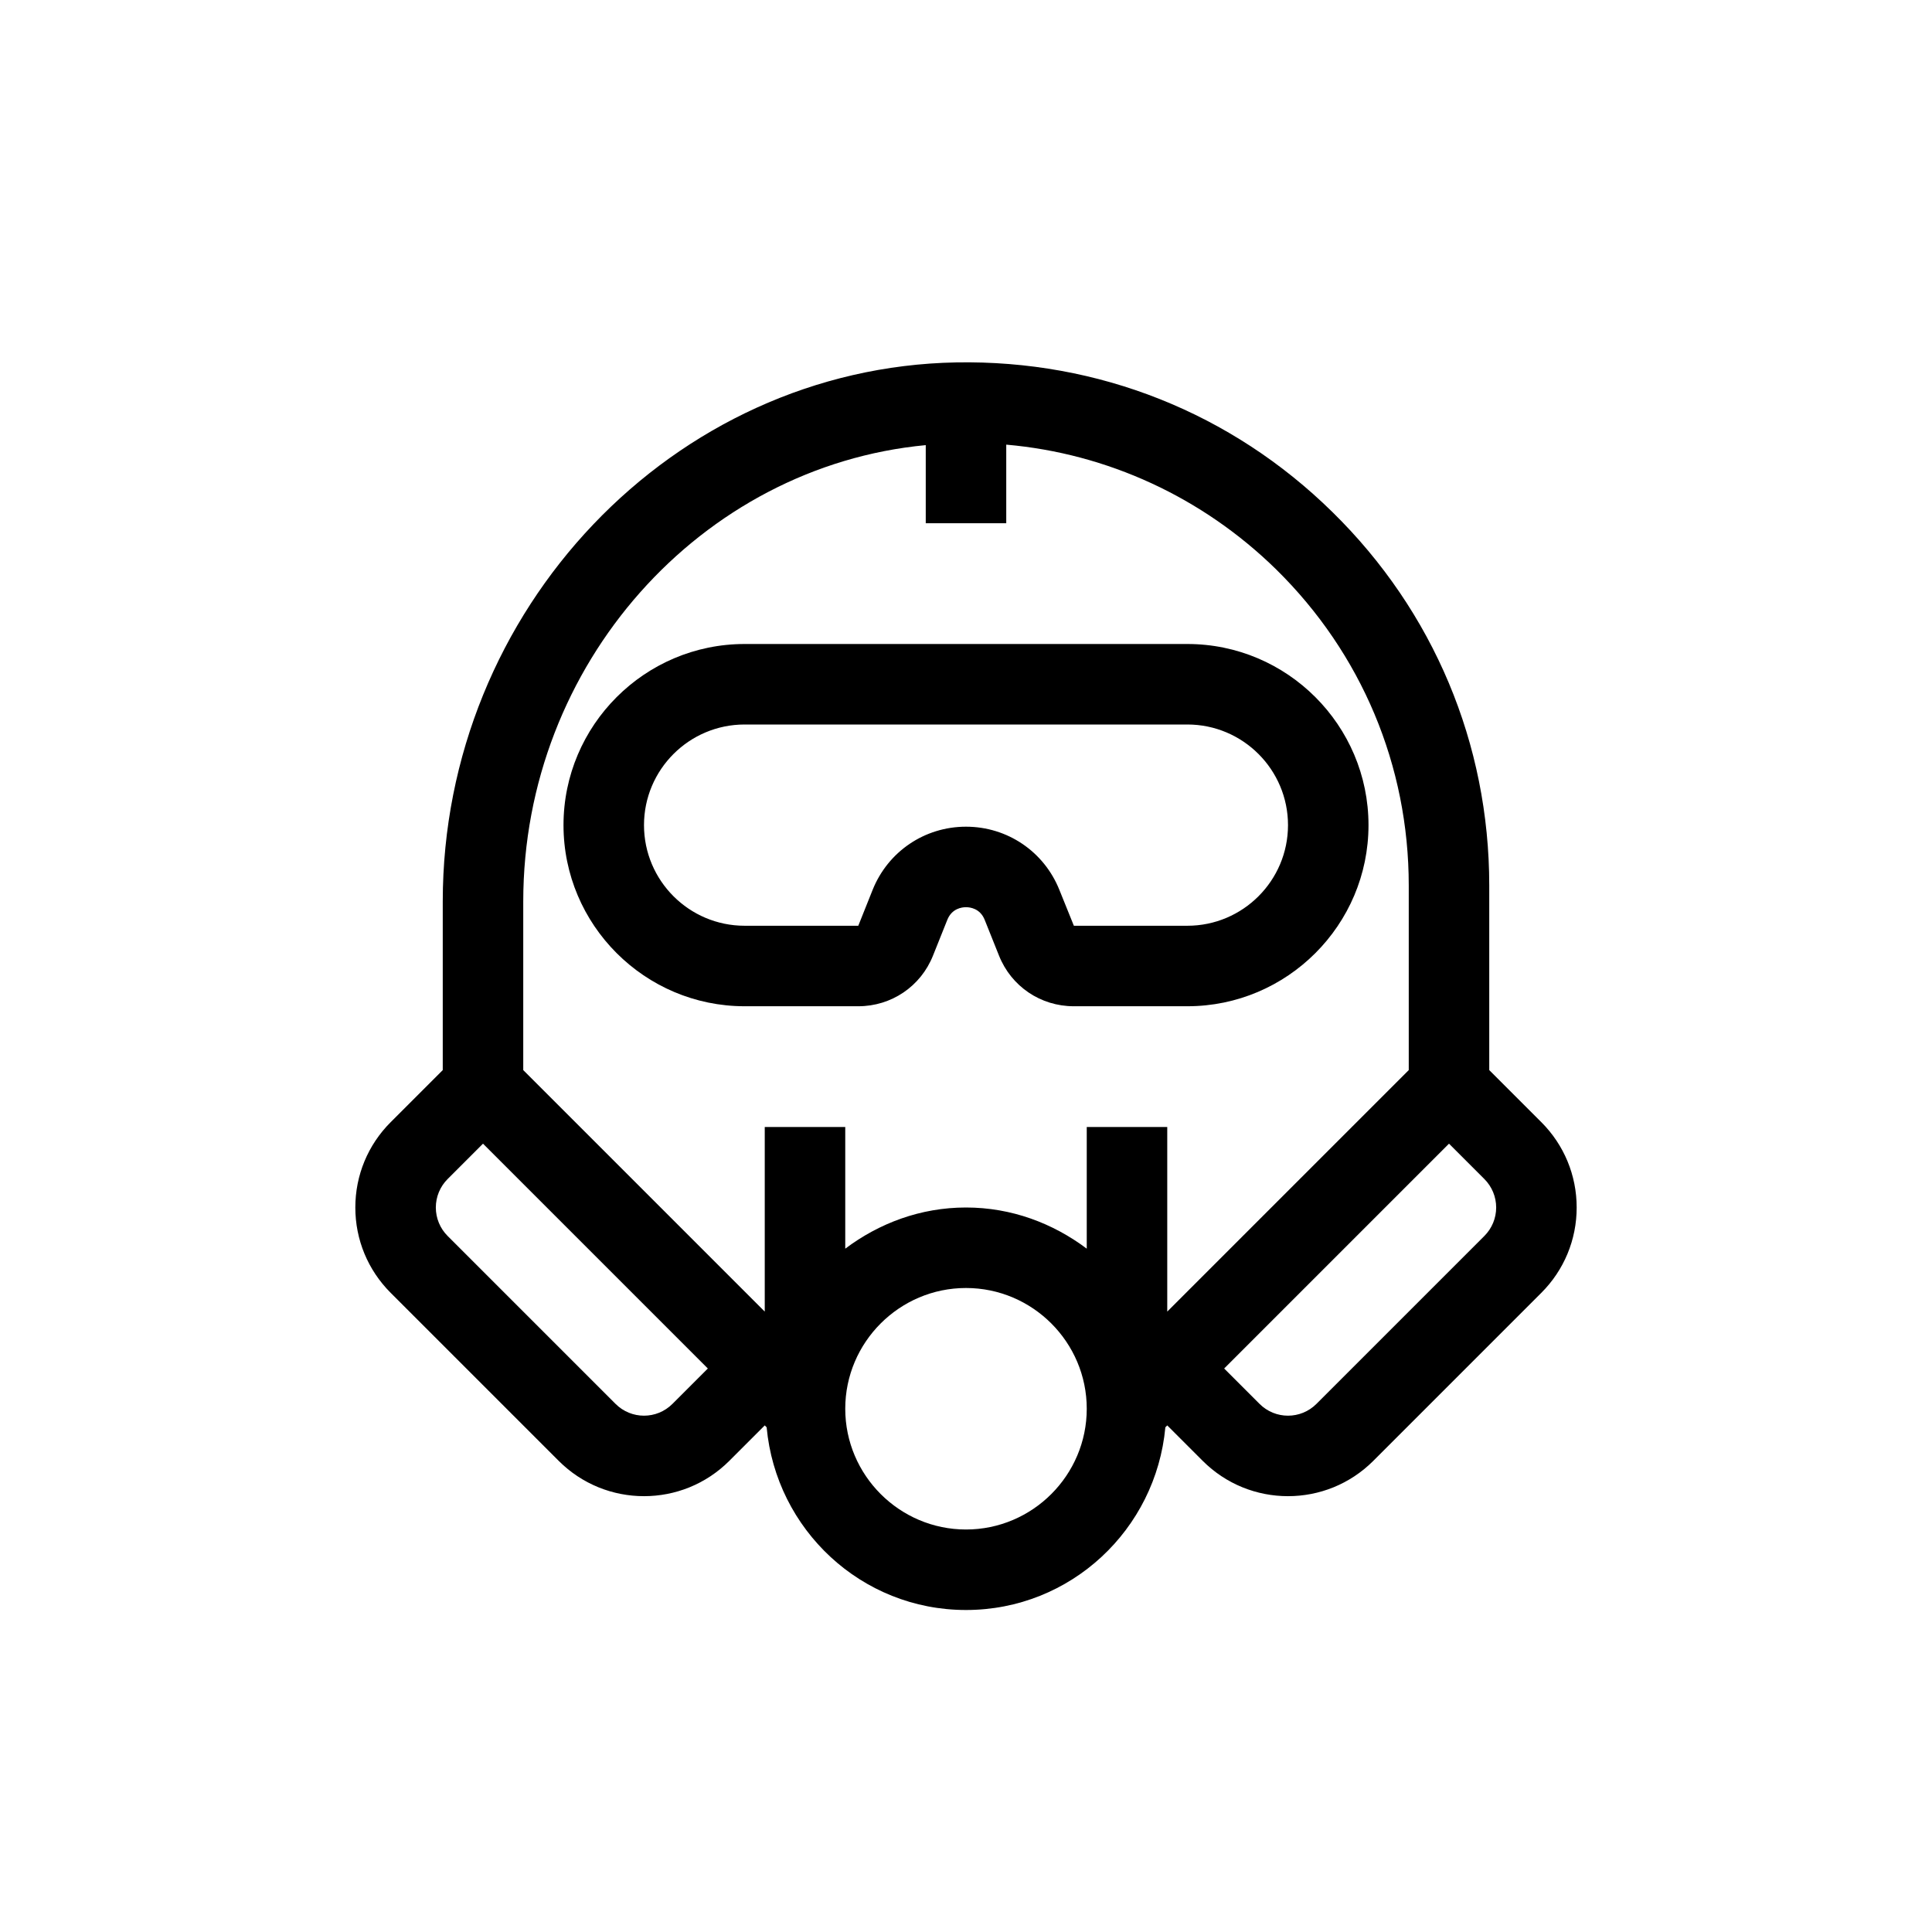 <?xml version="1.0" encoding="UTF-8"?>
<svg xmlns="http://www.w3.org/2000/svg" xmlns:xlink="http://www.w3.org/1999/xlink" width="48pt" height="48pt" viewBox="0 0 48 48" version="1.1">
<g id="surface1">
<path style=" stroke:none;fill-rule:nonzero;fill:rgb(0%,0%,0%);fill-opacity:1;" d="M 18.5 18 L 29.5 18 C 30.879 18 32 19.121 32 20.5 C 32 21.879 30.879 23 29.5 23 L 26.68 23 L 26.32 22.109 C 25.938 21.156 25.027 20.539 24 20.539 C 22.973 20.539 22.062 21.156 21.68 22.109 L 21.324 23 L 18.5 23 C 17.121 23 16 21.879 16 20.5 C 16 19.121 17.121 18 18.5 18 M 18.5 25 L 21.324 25 C 22.145 25 22.875 24.508 23.18 23.742 L 23.535 22.855 C 23.648 22.57 23.898 22.539 24 22.539 C 24.102 22.539 24.352 22.57 24.465 22.855 L 24.82 23.742 C 25.125 24.508 25.855 25 26.676 25 L 29.5 25 C 31.98 25 34 22.98 34 20.5 C 34 18.02 31.98 16 29.5 16 L 18.5 16 C 16.02 16 14 18.02 14 20.5 C 14 22.98 16.02 25 18.5 25 M 36.879 30.707 L 32.707 34.879 C 32.316 35.27 31.684 35.27 31.293 34.879 L 30.414 34 L 36 28.414 L 36.879 29.293 C 37.066 29.48 37.172 29.734 37.172 30 C 37.172 30.266 37.066 30.52 36.879 30.707 M 24 38 C 22.348 38 21 36.652 21 35 C 21 33.348 22.348 32 24 32 C 25.652 32 27 33.348 27 35 C 27 36.652 25.652 38 24 38 M 16.707 34.879 C 16.316 35.27 15.684 35.27 15.293 34.879 L 11.121 30.707 C 10.934 30.52 10.828 30.266 10.828 30 C 10.828 29.734 10.934 29.48 11.121 29.293 L 12 28.414 L 17.586 34 Z M 23 11.059 L 23 13 L 25 13 L 25 11.047 C 27.508 11.266 29.875 12.352 31.707 14.148 C 33.828 16.234 35 19.023 35 22 L 35 26.586 L 29 32.586 L 29 28 L 27 28 L 27 31.023 C 26.16 30.391 25.129 30 24 30 C 22.871 30 21.84 30.391 21 31.023 L 21 28 L 19 28 L 19 32.586 L 13 26.586 L 13 22.398 C 13 16.5 17.418 11.586 23 11.059 M 38.293 27.879 L 37 26.586 L 37 22 C 37 18.48 35.617 15.188 33.105 12.723 C 30.598 10.258 27.289 8.941 23.758 9.004 C 16.723 9.133 11 15.141 11 22.398 L 11 26.586 L 9.707 27.879 C 9.141 28.445 8.828 29.199 8.828 30 C 8.828 30.801 9.141 31.555 9.707 32.121 L 13.879 36.293 C 14.465 36.879 15.23 37.172 16 37.172 C 16.77 37.172 17.535 36.879 18.121 36.293 L 19 35.414 L 19.047 35.461 C 19.281 38 21.398 40 24 40 C 26.602 40 28.719 38 28.953 35.461 L 29 35.414 L 29.879 36.293 C 30.465 36.879 31.23 37.172 32 37.172 C 32.77 37.172 33.535 36.879 34.121 36.293 L 38.293 32.121 C 38.859 31.555 39.172 30.801 39.172 30 C 39.172 29.199 38.859 28.445 38.293 27.879 "/>
</g>
</svg>
